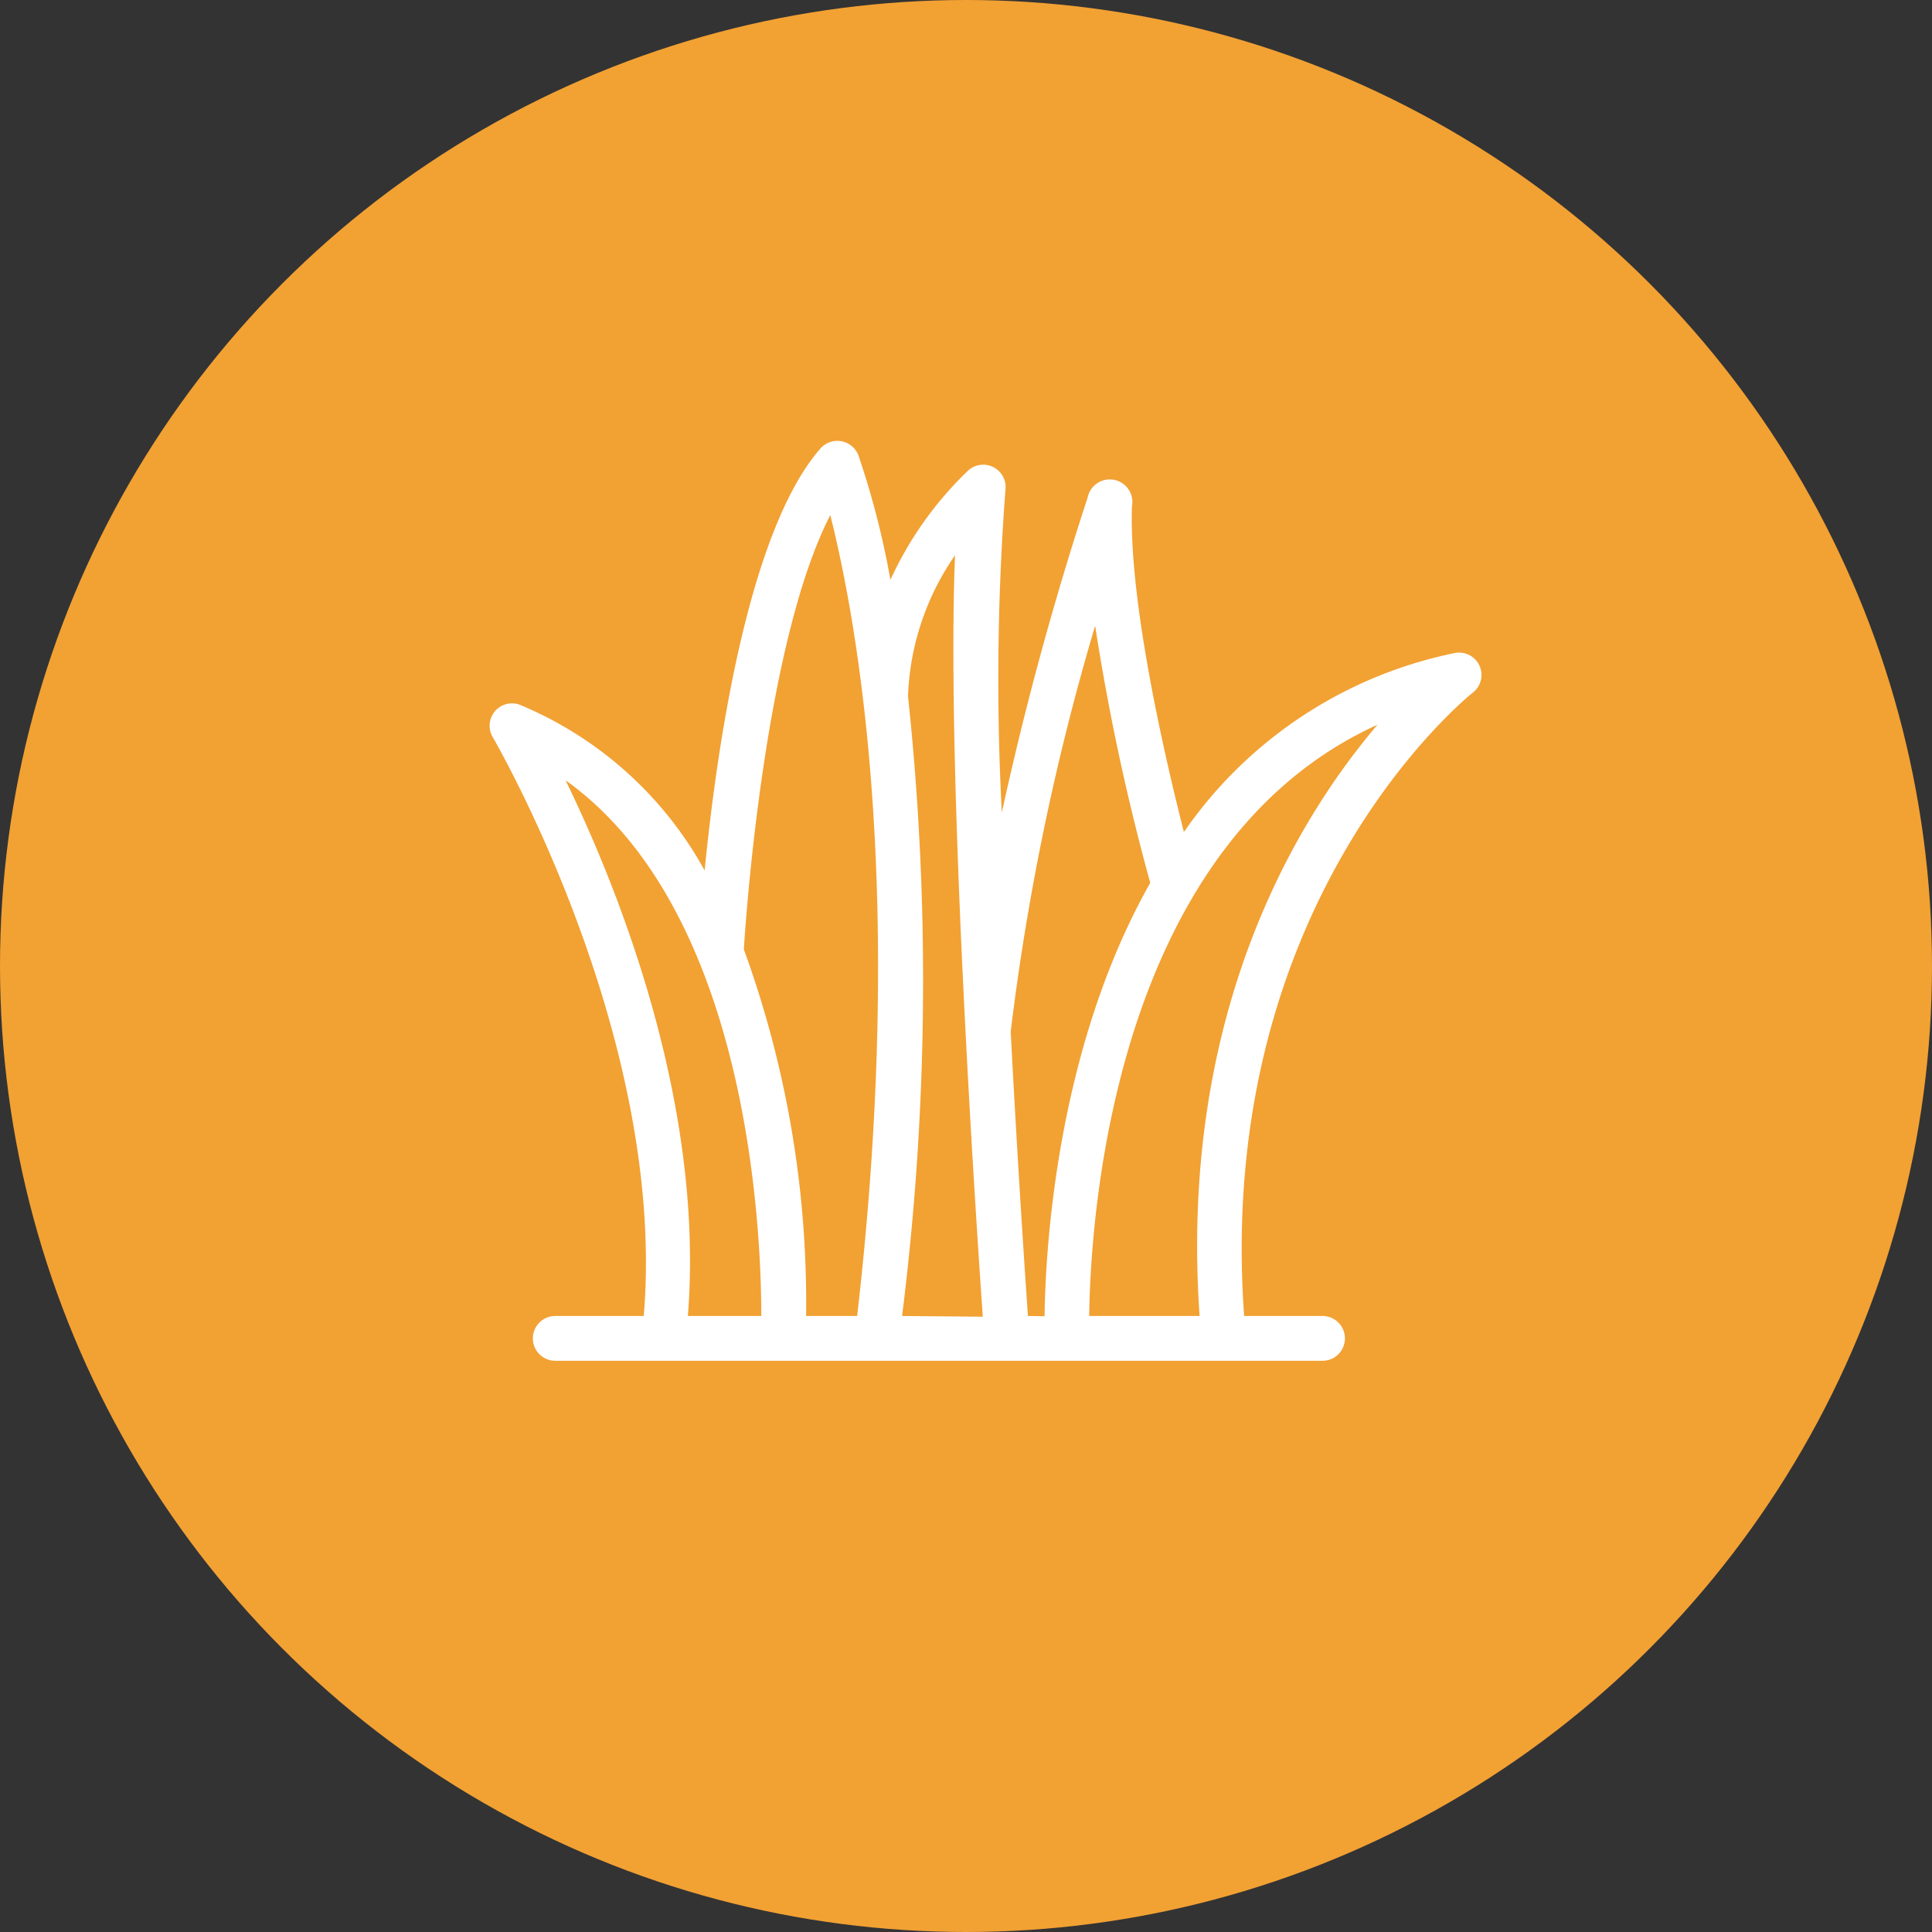 <svg xmlns="http://www.w3.org/2000/svg" width="65" height="65" viewBox="0 0 65 65">
  <rect x="0" y="0" width="65" height="65" fill="#333333" stroke="none"/>
  <g id="Weed-control" transform="translate(-314 -197)">
    <circle id="Ellipse_49" data-name="Ellipse 49" cx="32.5" cy="32.5" r="32.5" transform="translate(314 197)" fill="#f2a133"/>
    <g id="grass" transform="translate(330.472 198.981)">
      <g id="Group_556" data-name="Group 556" transform="translate(0 12.851)">
        <path id="Path_761" data-name="Path 761" d="M33.207,20.259a.754.754,0,0,0-.708-.275,14.625,14.625,0,0,0-9.14,6.028c-.656-2.584-1.854-7.768-1.748-10.956a.76.76,0,1,0-1.492-.294,107.946,107.946,0,0,0-2.886,10.594,85.1,85.1,0,0,1,.121-10.85A.753.753,0,0,0,16.1,13.85a12,12,0,0,0-2.615,3.677,28.222,28.222,0,0,0-1.077-4.189.758.758,0,0,0-1.273-.234c-2.449,2.788-3.5,10.134-3.9,14.2A12.621,12.621,0,0,0,1,21.724a.753.753,0,0,0-.9,1.085c.06.105,5.877,10.1,5.086,19.485H2.209a.753.753,0,1,0,0,1.507H28.023a.753.753,0,0,0,0-1.507H25.386c-1.01-14.037,7.61-20.909,7.7-20.977A.753.753,0,0,0,33.207,20.259ZM6.67,42.294c.573-7.181-2.381-14.467-4.114-18.023,6.163,4.4,6.585,15.16,6.585,18.023Zm5.7,0H10.648A34.72,34.72,0,0,0,8.554,29.96c.09-1.462.753-10.421,2.908-14.61C12.313,18.725,14.039,27.79,12.366,42.294Zm1.507,0a90.421,90.421,0,0,0,.2-20.849A8.868,8.868,0,0,1,15.659,16.7c-.294,7.264.678,21.956.934,25.618Zm4.235,0c-.105-1.507-.354-5.237-.58-9.569a82.978,82.978,0,0,1,2.841-13.653,76.373,76.373,0,0,0,1.854,8.65c-3.15,5.561-3.526,12.319-3.556,14.58Zm5.779,0H20.172c.045-3.165.753-15.823,9.7-19.892C27.172,25.575,23.179,32.092,23.887,42.294Z" transform="translate(0 -12.851)" fill="#fff"/>
      </g>
    </g>
  </g>
</svg>
